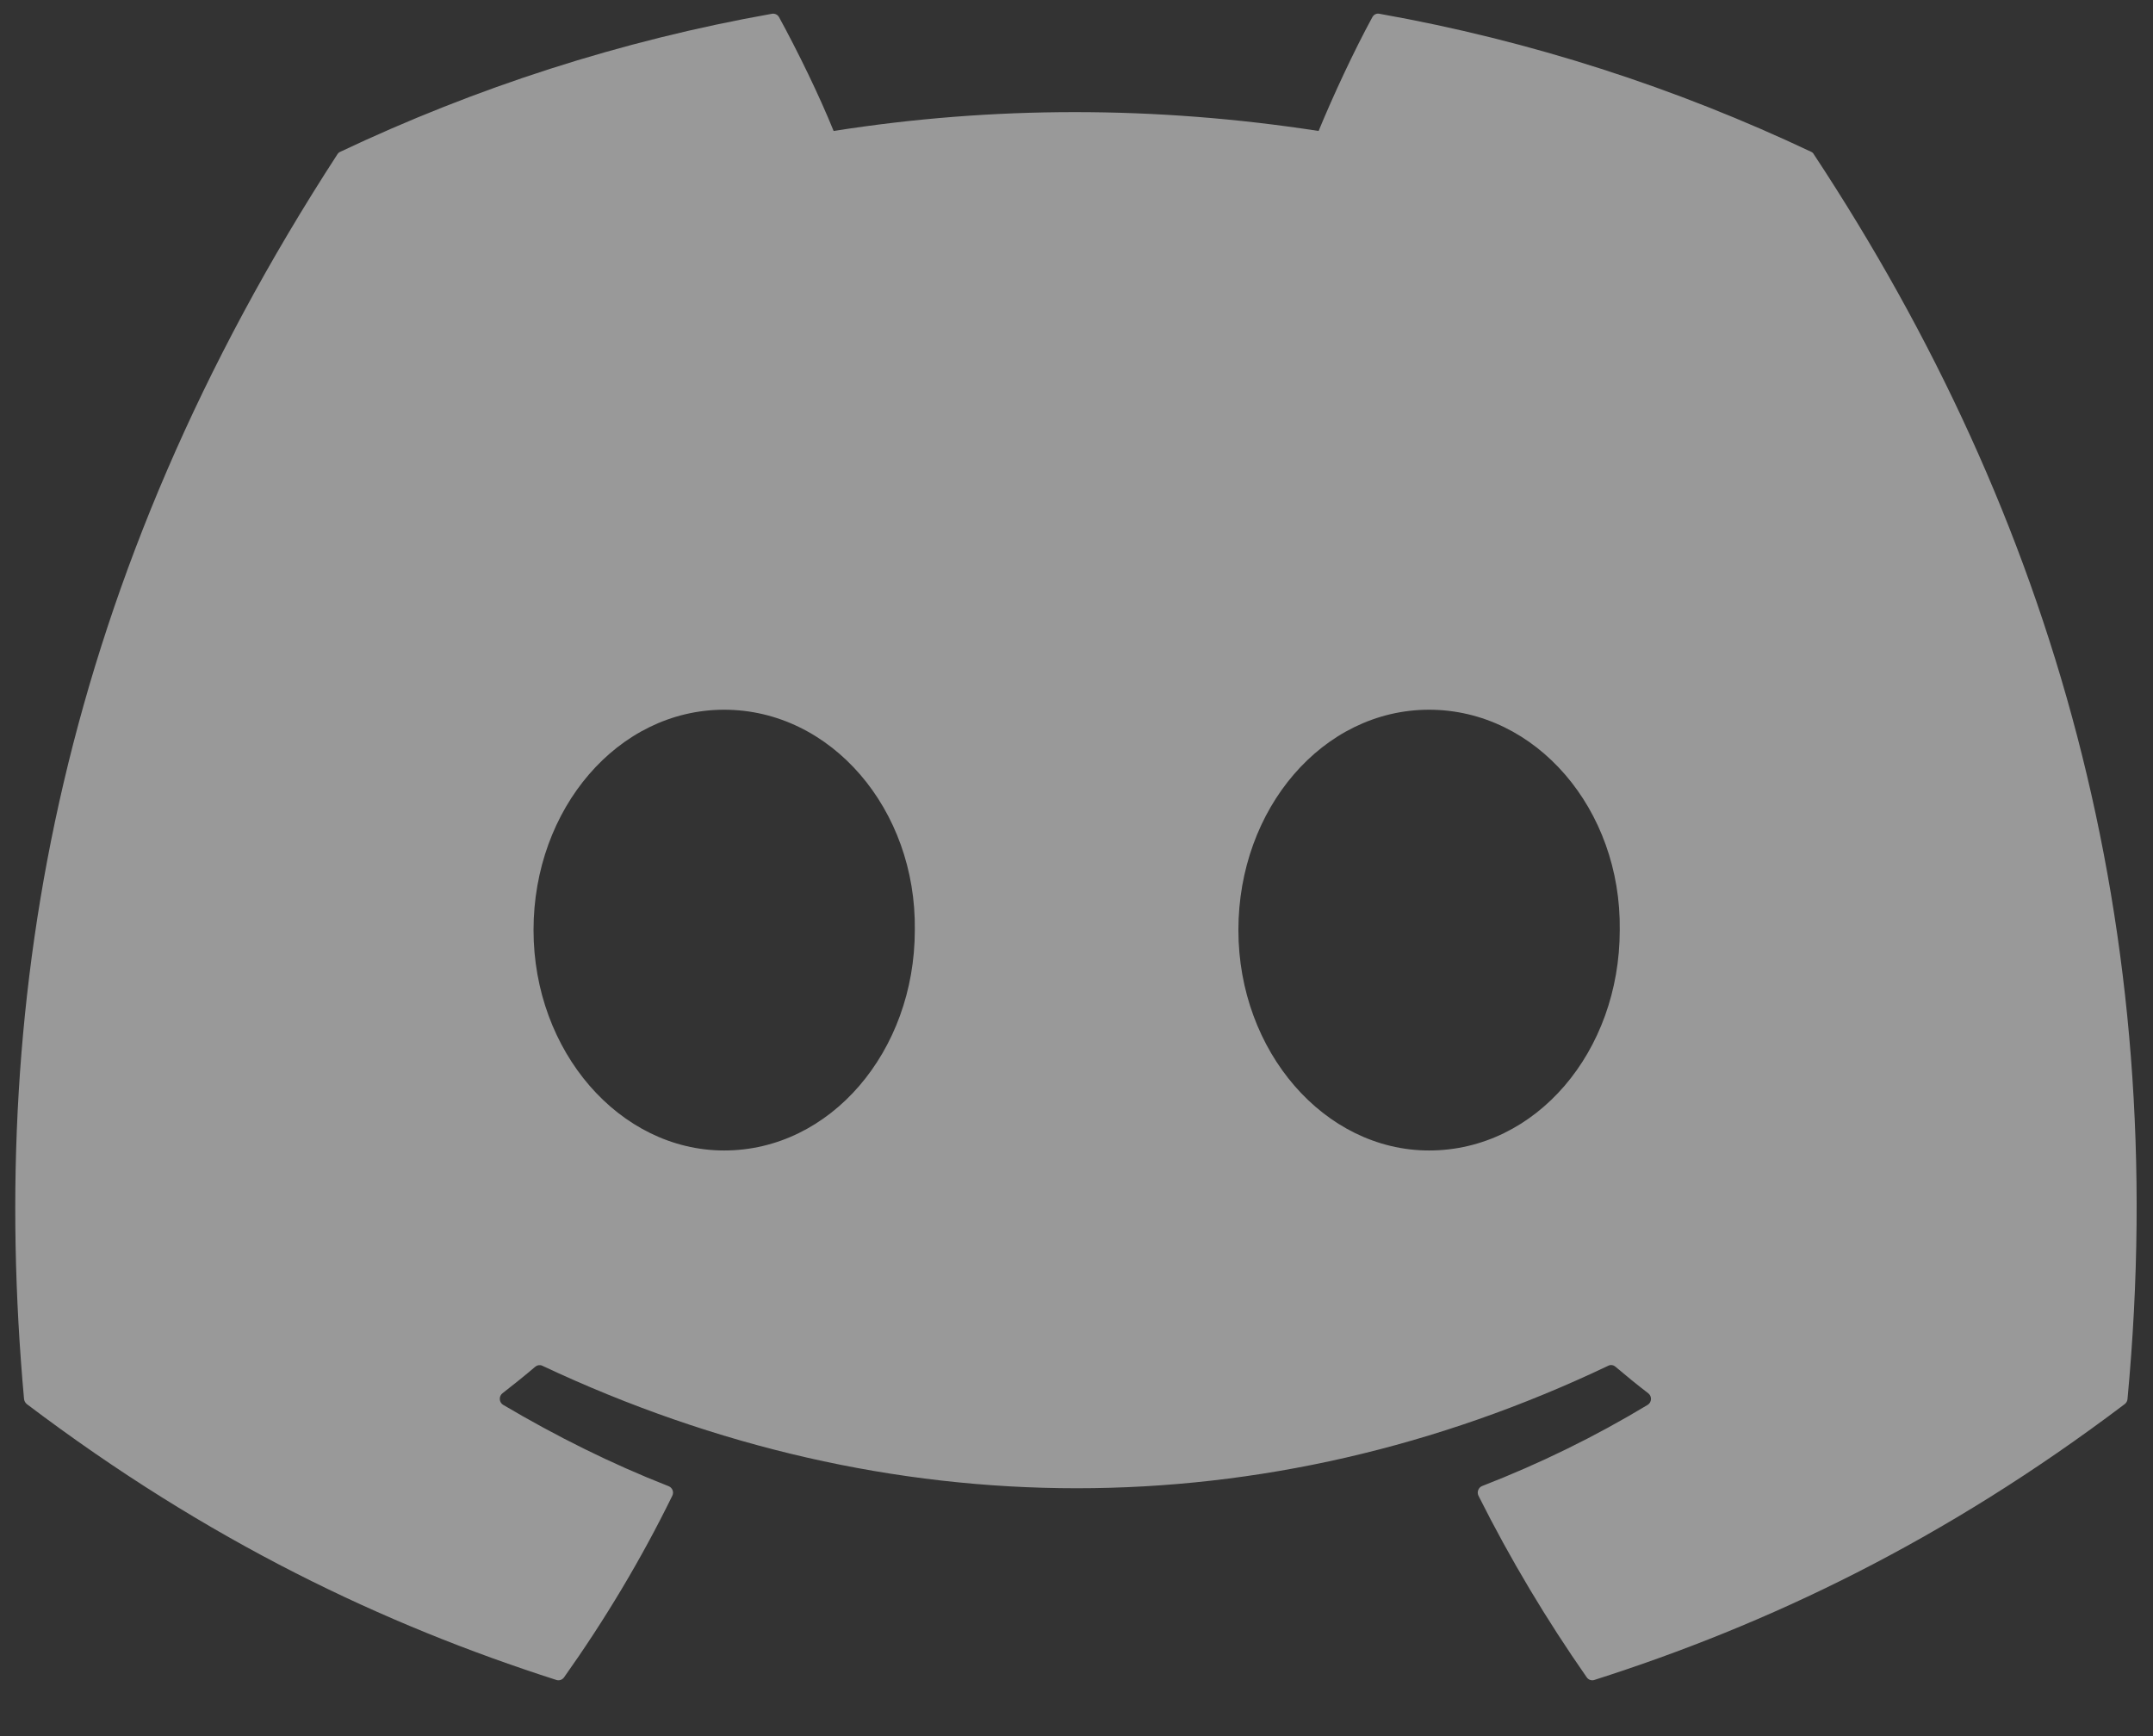 <svg width="31" height="25" viewBox="0 0 31 25" fill="none" xmlns="http://www.w3.org/2000/svg">
<rect x="0" y="0" width="31" height="25" fill="#333333" stroke="none"/>
<path d="M26.078 2.186C24.131 1.265 22.043 0.586 19.86 0.198C19.82 0.19 19.781 0.209 19.76 0.247C19.492 0.739 19.194 1.381 18.986 1.886C16.638 1.524 14.302 1.524 12.003 1.886C11.794 1.37 11.486 0.739 11.217 0.247C11.196 0.21 11.156 0.192 11.117 0.198C8.935 0.585 6.847 1.264 4.899 2.186C4.882 2.193 4.868 2.206 4.858 2.222C0.898 8.32 -0.186 14.269 0.346 20.144C0.348 20.172 0.364 20.2 0.385 20.218C2.998 22.195 5.529 23.396 8.013 24.192C8.053 24.204 8.095 24.189 8.12 24.156C8.707 23.329 9.231 22.456 9.68 21.539C9.707 21.486 9.681 21.422 9.627 21.401C8.797 21.076 8.006 20.68 7.245 20.23C7.184 20.194 7.18 20.105 7.235 20.063C7.395 19.939 7.555 19.81 7.708 19.68C7.736 19.657 7.774 19.651 7.807 19.666C12.806 22.019 18.218 22.019 23.158 19.666C23.19 19.65 23.229 19.655 23.258 19.679C23.411 19.809 23.571 19.939 23.732 20.063C23.788 20.105 23.784 20.194 23.724 20.23C22.963 20.689 22.172 21.076 21.34 21.399C21.286 21.421 21.262 21.486 21.288 21.539C21.747 22.455 22.27 23.327 22.847 24.154C22.871 24.189 22.915 24.204 22.954 24.192C25.45 23.396 27.981 22.195 30.594 20.218C30.617 20.2 30.631 20.174 30.633 20.145C31.27 13.353 29.567 7.453 26.117 2.223C26.109 2.206 26.094 2.193 26.078 2.186ZM10.427 16.567C8.922 16.567 7.682 15.142 7.682 13.393C7.682 11.644 8.898 10.22 10.427 10.22C11.968 10.22 13.196 11.656 13.172 13.393C13.172 15.142 11.956 16.567 10.427 16.567ZM20.576 16.567C19.071 16.567 17.831 15.142 17.831 13.393C17.831 11.644 19.047 10.22 20.576 10.22C22.118 10.22 23.346 11.656 23.322 13.393C23.322 15.142 22.118 16.567 20.576 16.567Z" fill="white" fill-opacity="0.5"/>
</svg>
